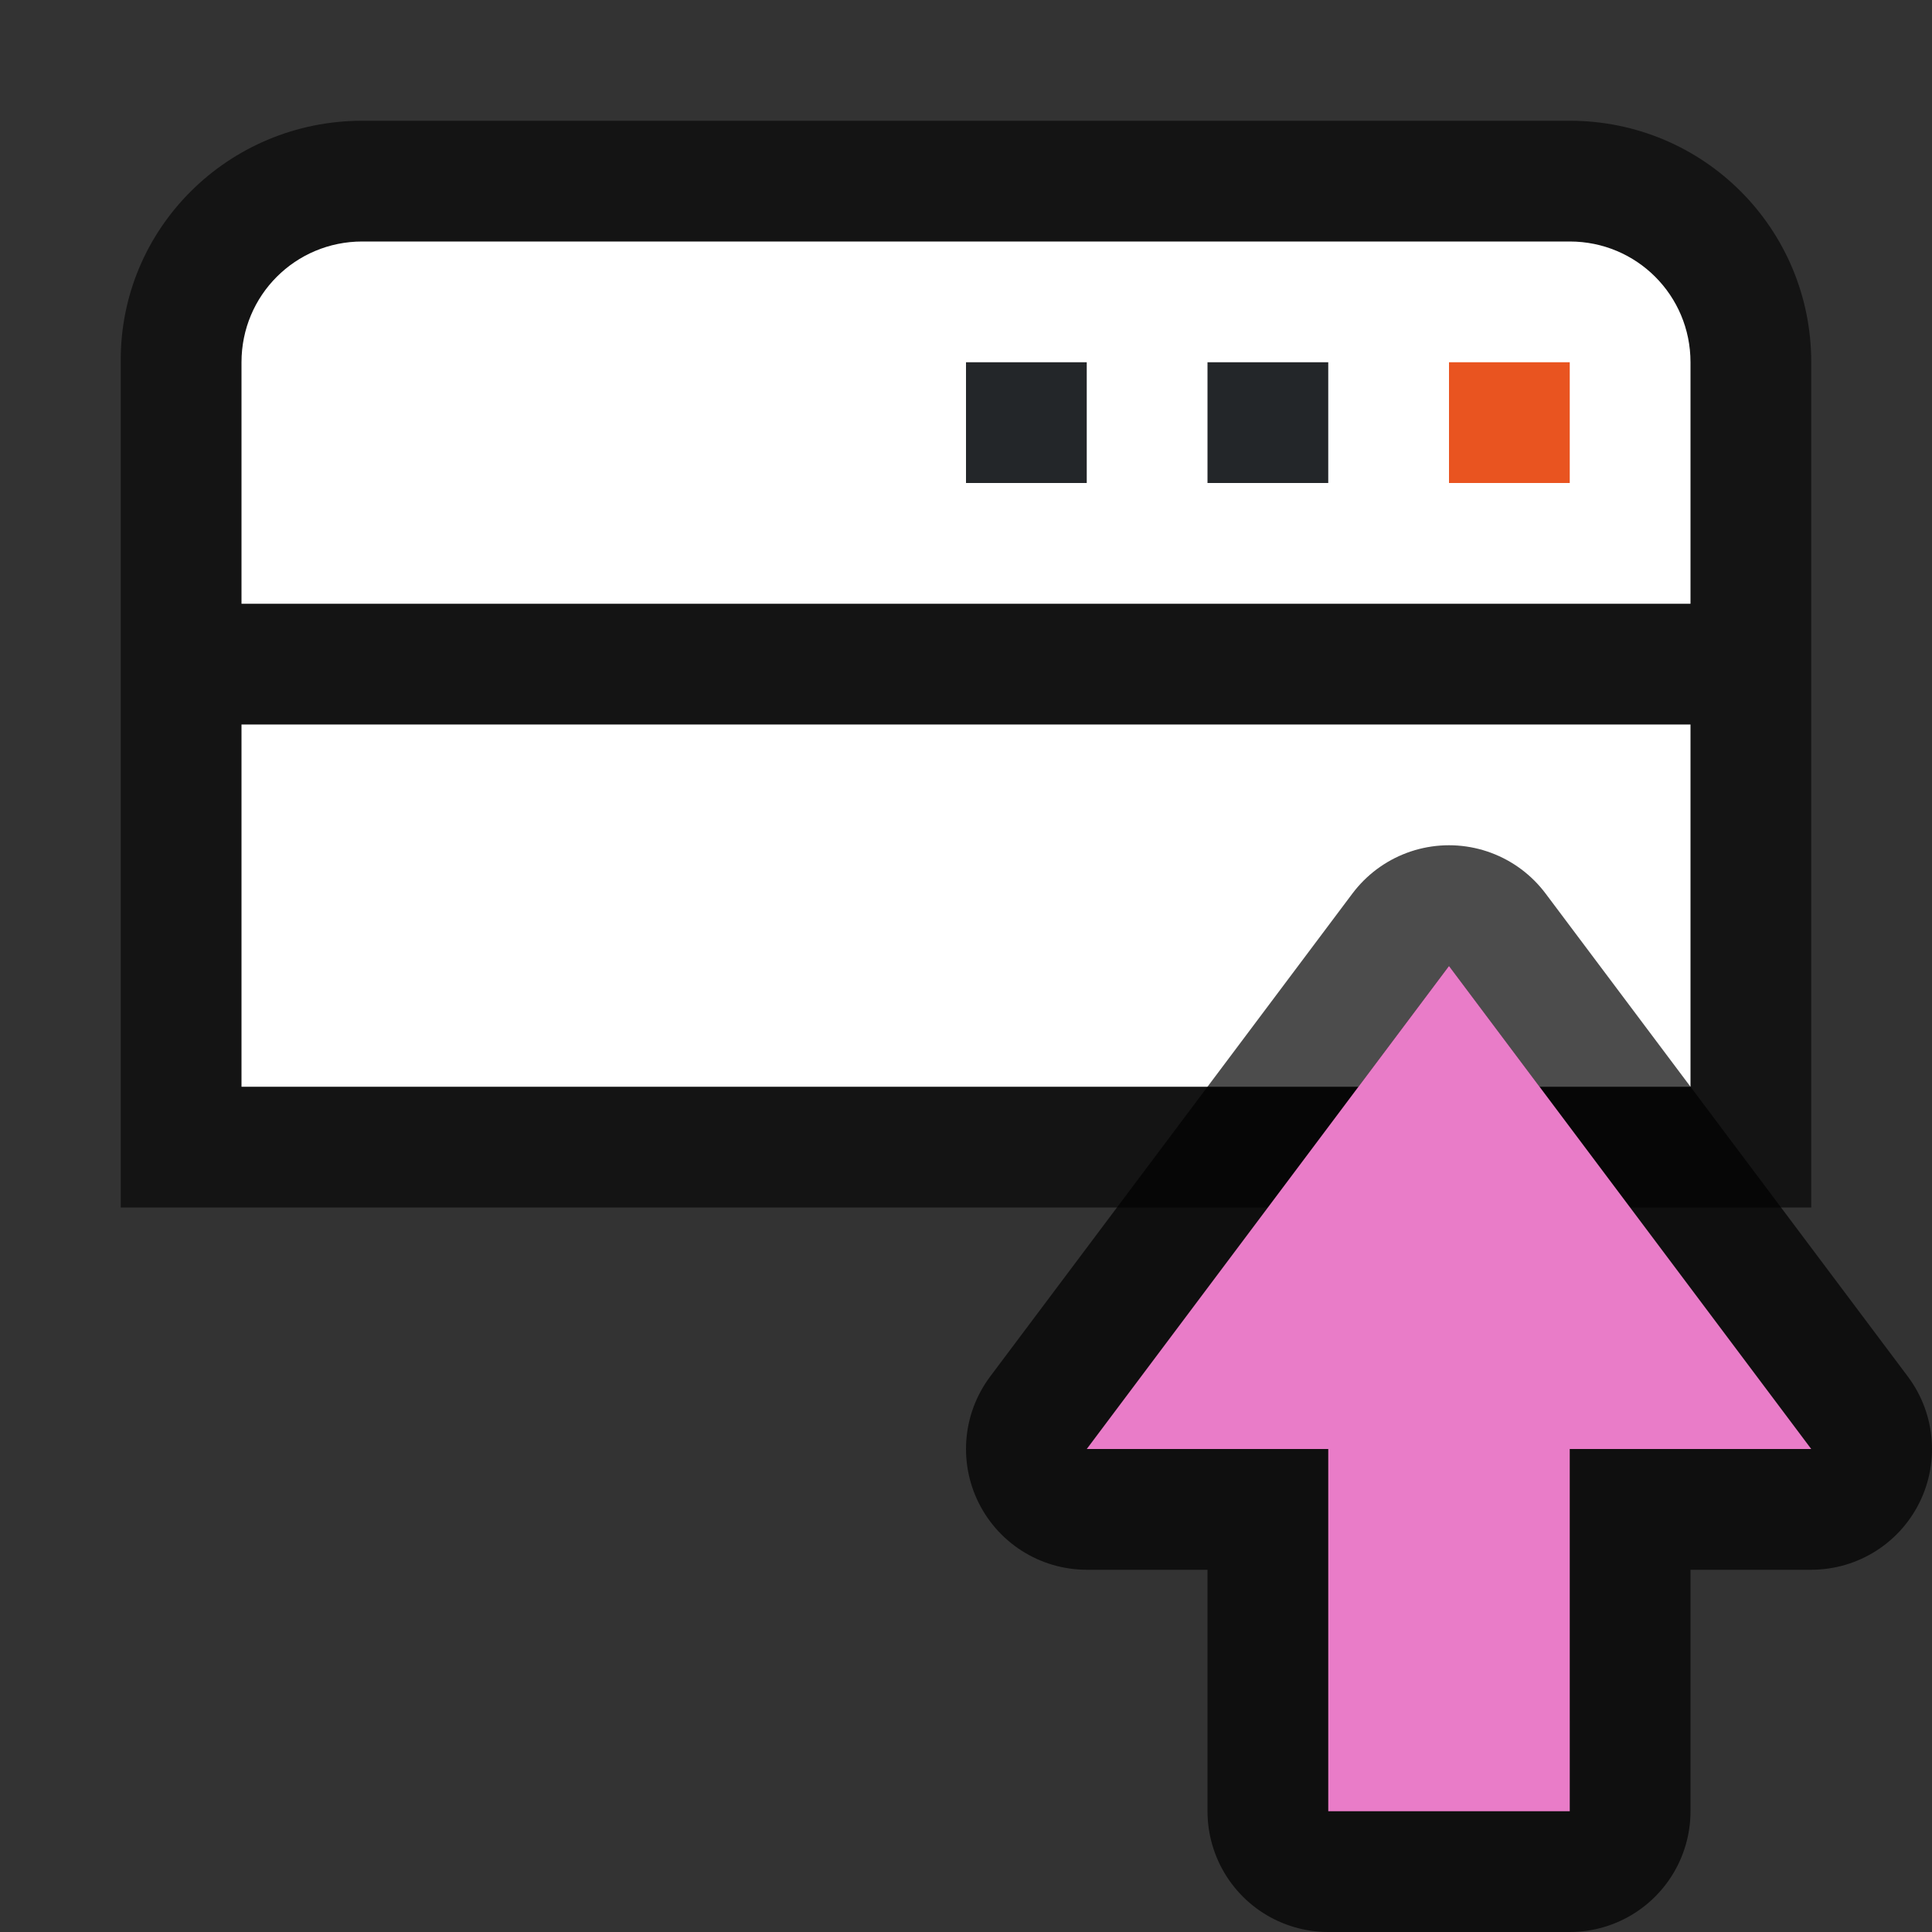 <?xml version="1.0" encoding="UTF-8" standalone="no"?>
<svg
   xmlns:dc="http://purl.org/dc/elements/1.1/"
   xmlns:cc="http://creativecommons.org/ns#"
   xmlns:rdf="http://www.w3.org/1999/02/22-rdf-syntax-ns#"
   xmlns:svg="http://www.w3.org/2000/svg"
   xmlns="http://www.w3.org/2000/svg"
   xmlns:sodipodi="http://sodipodi.sourceforge.net/DTD/sodipodi-0.dtd"
   xmlns:inkscape="http://www.inkscape.org/namespaces/inkscape"
   viewBox="0 0 16 16"
   version="1.1"
   id="svg4"
   sodipodi:docname="refinp1.svg"
   inkscape:export-filename="/home/jupiter007/Libreoffice yaru theme fullcolor/build/formula/res/refinp1.png"
   inkscape:export-xdpi="96"
   inkscape:export-ydpi="96"
   inkscape:version="1.0.1 (3bc2e813f5, 2020-09-07)">
  <rect x="0" y="0" width="16" height="16" fill="#333333" stroke="none"/>
  <defs
     id="defs8" />
  <sodipodi:namedview
     pagecolor="#ffffff"
     bordercolor="#666666"
     borderopacity="1"
     objecttolerance="10"
     gridtolerance="10"
     guidetolerance="10"
     inkscape:pageopacity="0"
     inkscape:pageshadow="2"
     inkscape:window-width="1920"
     inkscape:window-height="1011"
     id="namedview6"
     showgrid="true"
     inkscape:zoom="29.5"
     inkscape:cx="6.6652212"
     inkscape:cy="6.3027466"
     inkscape:window-x="1920"
     inkscape:window-y="32"
     inkscape:window-maximized="1"
     inkscape:current-layer="svg4"
     inkscape:document-rotation="0">
    <inkscape:grid
       type="xygrid"
       id="grid835" />
  </sodipodi:namedview>
  <path
     id="rect847"
     style="opacity:0.6;fill:#000000;fill-opacity:1;fill-rule:evenodd;stroke-width:0.75;stroke-linecap:square;stroke-linejoin:round"
     d="m 3,1 c -1.108,0 -2.011,0.892 -2,2 l -5.3e-5,7 H 15 l 5.3e-5,-7 c 8e-6,-1.108 -0.892,-2 -2,-2 z"
     sodipodi:nodetypes="ssccsss" />
  <path
     id="rect864"
     style="fill:#ffffff;fill-opacity:1;fill-rule:evenodd;stroke:none;stroke-width:0.75;stroke-linecap:square;stroke-linejoin:round;stroke-opacity:1"
     d="M 2,6 H 14 L 14,9 H 2 Z"
     sodipodi:nodetypes="ccccc" />
  <path
     id="rect866"
     style="fill:#ffffff;fill-opacity:1;fill-rule:evenodd;stroke:none;stroke-width:0.75;stroke-linecap:square;stroke-linejoin:round;stroke-opacity:1"
     d="m 3,2 c -0.554,0 -1,0.446 -1,1 V 5 H 14 V 3 c 0,-0.554 -0.446,-1 -1,-1 z"
     sodipodi:nodetypes="ssccsss" />
  <path
     id="rect878"
     style="fill:#e95420;fill-opacity:1;fill-rule:evenodd;stroke:none;stroke-width:0.75;stroke-linecap:square;stroke-linejoin:round;stroke-opacity:1"
     d="m 12,3 h 1 v 1 h -1 z" />
  <path
     id="rect880"
     style="fill:#232629;fill-opacity:1;fill-rule:evenodd;stroke:none;stroke-width:0.75;stroke-linecap:square;stroke-linejoin:round;stroke-opacity:1"
     d="m 10,3 h 1 v 1 h -1 z" />
  <path
     id="rect882"
     style="fill:#232629;fill-opacity:1;fill-rule:evenodd;stroke:none;stroke-width:0.75;stroke-linecap:square;stroke-linejoin:round;stroke-opacity:1"
     d="m 8,3 h 1 v 1 h -1 z" />
  <path
     style="opacity:0.7;fill:#000000;fill-opacity:1;stroke:#000000;stroke-width:2;stroke-linecap:butt;stroke-linejoin:round;stroke-miterlimit:4;stroke-dasharray:none;stroke-opacity:1"
     d="m 15,12 h -2 V 15 h -2 V 12 H 9 L 12,8 Z"
     id="path856"
     inkscape:connector-curvature="0" />
  <path
     inkscape:connector-curvature="0"
     style="fill:#e97cc8;fill-opacity:1;stroke:none;stroke-width:1px;stroke-linecap:butt;stroke-linejoin:miter;stroke-opacity:1"
     d="M 12,8 9,12 H 11 l 10e-5,3 h 2 l -10e-5,-3 h 2 z"
     id="path834-1"
     sodipodi:nodetypes="cccccccc" />
</svg>
